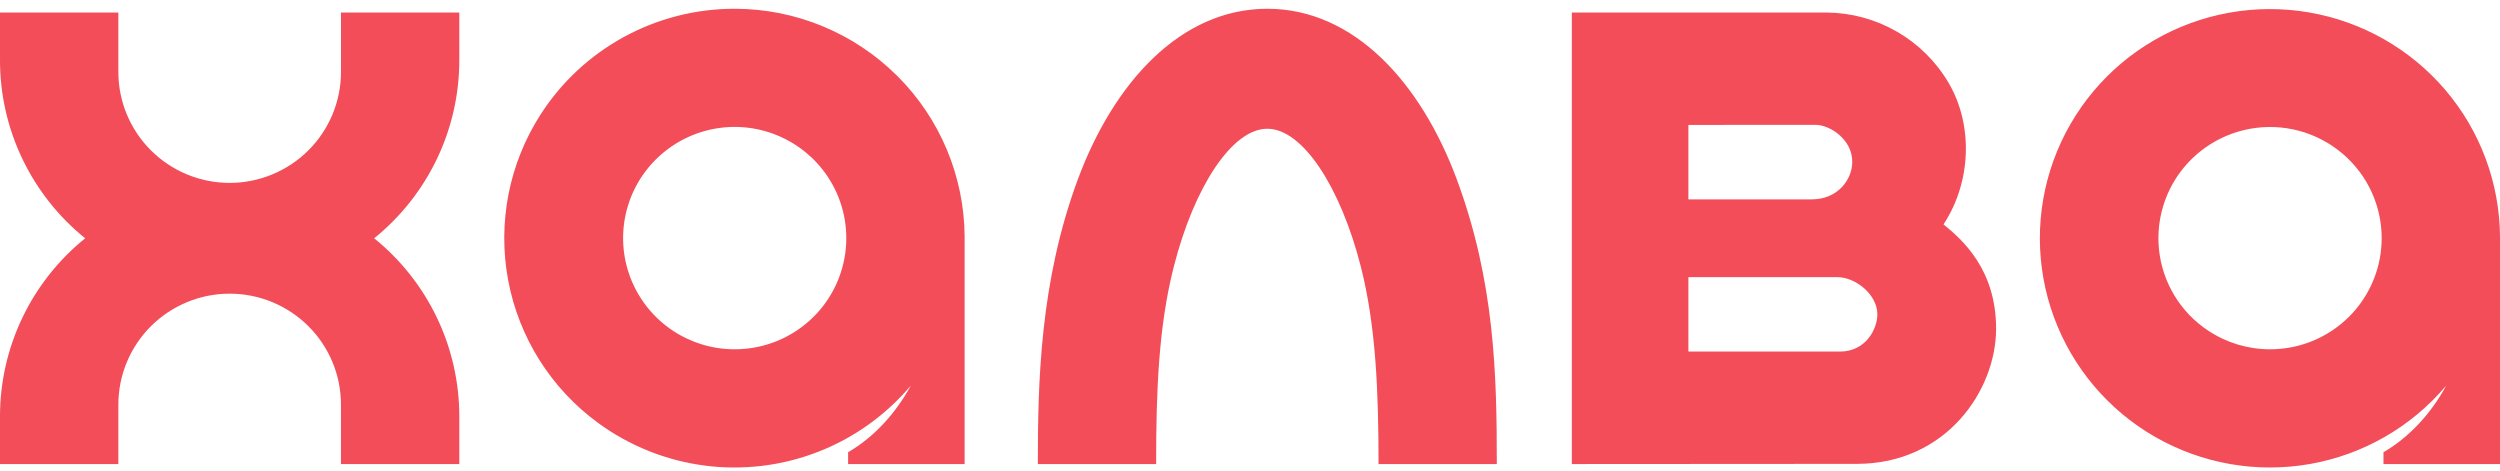 <svg width="191" height="36" viewBox="0 0 191 36" fill="none" xmlns="http://www.w3.org/2000/svg">
<path d="M56.154 26.686C54.468 26.691 52.817 26.198 51.41 25.267C50.006 24.337 48.91 23.011 48.26 21.457C47.611 19.906 47.439 18.196 47.766 16.547C48.092 14.897 48.903 13.382 50.095 12.195C51.288 11.002 52.807 10.19 54.461 9.861C56.115 9.531 57.83 9.699 59.389 10.343C60.948 10.986 62.28 12.074 63.219 13.47C64.315 15.102 64.809 17.064 64.617 19.02C64.425 20.976 63.559 22.805 62.168 24.193C60.572 25.786 58.409 26.683 56.154 26.686ZM56.154 0.67C53.196 0.663 50.284 1.4 47.685 2.813C45.09 4.224 42.892 6.267 41.296 8.753C38.889 12.502 38.005 17.028 38.823 21.407C39.641 25.785 42.1 29.686 45.698 32.313C48.085 34.06 50.873 35.179 53.806 35.566C56.738 35.953 59.721 35.596 62.48 34.528C65.236 33.462 67.679 31.719 69.584 29.46C68.422 31.614 66.741 33.417 64.796 34.551V35.455H73.698V18.102C73.675 13.474 71.818 9.044 68.534 5.783C65.242 2.515 60.793 0.677 56.154 0.67ZM140.572 26.856H128.993V21.172H140.353C141.773 21.172 143.43 22.504 143.43 24.016C143.43 25.113 142.568 26.86 140.572 26.86V26.856ZM128.993 9.544L138.719 9.538C139.772 9.538 141.513 10.623 141.513 12.358C141.513 13.742 140.385 15.232 138.426 15.232H128.993V9.54V9.544ZM148.482 17.145C150.594 13.947 150.788 9.575 148.859 6.307C147.902 4.689 146.542 3.346 144.911 2.41C143.279 1.472 141.432 0.972 139.549 0.957H120.088V35.453L141.86 35.439C148.691 35.439 152.502 29.823 152.502 25.111C152.502 20.578 149.914 18.303 148.481 17.142L148.482 17.145ZM111.286 13.668C114.207 21.522 114.356 28.647 114.356 35.455H105.32C105.32 29.933 105.125 24.906 103.965 20.359C102.409 14.266 99.514 9.836 96.823 9.836C94.133 9.836 91.235 14.266 89.681 20.359C88.521 24.906 88.328 29.804 88.328 35.455H79.291C79.291 29.26 79.439 21.522 82.36 13.668C85.083 6.353 90.173 0.67 96.825 0.67C103.476 0.67 108.562 6.353 111.286 13.668ZM26.051 0.956H35.091V4.59C35.093 7.2 34.51 9.777 33.385 12.132C32.258 14.489 30.619 16.564 28.587 18.205C30.619 19.847 32.258 21.923 33.385 24.28C34.51 26.635 35.093 29.212 35.091 31.822V35.456H26.05V30.913C26.05 29.799 25.83 28.697 25.403 27.668C24.976 26.64 24.35 25.706 23.561 24.92C21.964 23.329 19.802 22.436 17.547 22.436C15.293 22.436 13.131 23.329 11.534 24.92C10.744 25.706 10.117 26.639 9.69 27.668C9.262 28.696 9.042 29.799 9.042 30.913V35.455H8.99628e-06V31.82C-0.002 29.211 0.581 26.633 1.707 24.279C2.834 21.922 4.475 19.846 6.508 18.205C4.474 16.564 2.833 14.488 1.705 12.13C0.58 9.775 -0.003 7.198 8.99628e-06 4.588V0.956H9.042V5.498C9.042 7.744 9.937 9.899 11.532 11.489C13.129 13.08 15.291 13.973 17.546 13.973C19.8 13.973 21.962 13.08 23.56 11.489C24.349 10.703 24.976 9.769 25.403 8.741C25.831 7.712 26.051 6.61 26.051 5.496V0.957V0.956ZM173.454 26.686C171.768 26.691 170.119 26.197 168.713 25.267C167.662 24.575 166.778 23.657 166.127 22.581C165.475 21.504 165.071 20.296 164.945 19.044C164.819 17.792 164.974 16.527 165.398 15.343C165.822 14.158 166.505 13.083 167.397 12.195C168.289 11.306 169.367 10.625 170.554 10.201C171.74 9.777 173.006 9.62 174.26 9.742C175.514 9.864 176.725 10.262 177.808 10.907C178.89 11.552 179.817 12.428 180.521 13.472C181.616 15.104 182.11 17.065 181.919 19.021C181.728 20.976 180.862 22.805 179.472 24.193C177.874 25.787 175.711 26.683 173.454 26.686ZM191 18.102C190.974 13.987 189.497 10.013 186.83 6.88C184.156 3.741 180.464 1.642 176.4 0.947C172.332 0.25 168.149 1.003 164.579 3.072C161.015 5.137 158.292 8.391 156.888 12.263C155.488 16.131 155.499 20.369 156.92 24.23C158.343 28.095 161.082 31.335 164.656 33.382C168.237 35.434 172.423 36.165 176.488 35.448C180.548 34.733 184.229 32.614 186.887 29.462C185.726 31.614 184.045 33.417 182.098 34.551V35.455H191V18.102H190.998H191Z" fill="#F24D58"/>
</svg>
